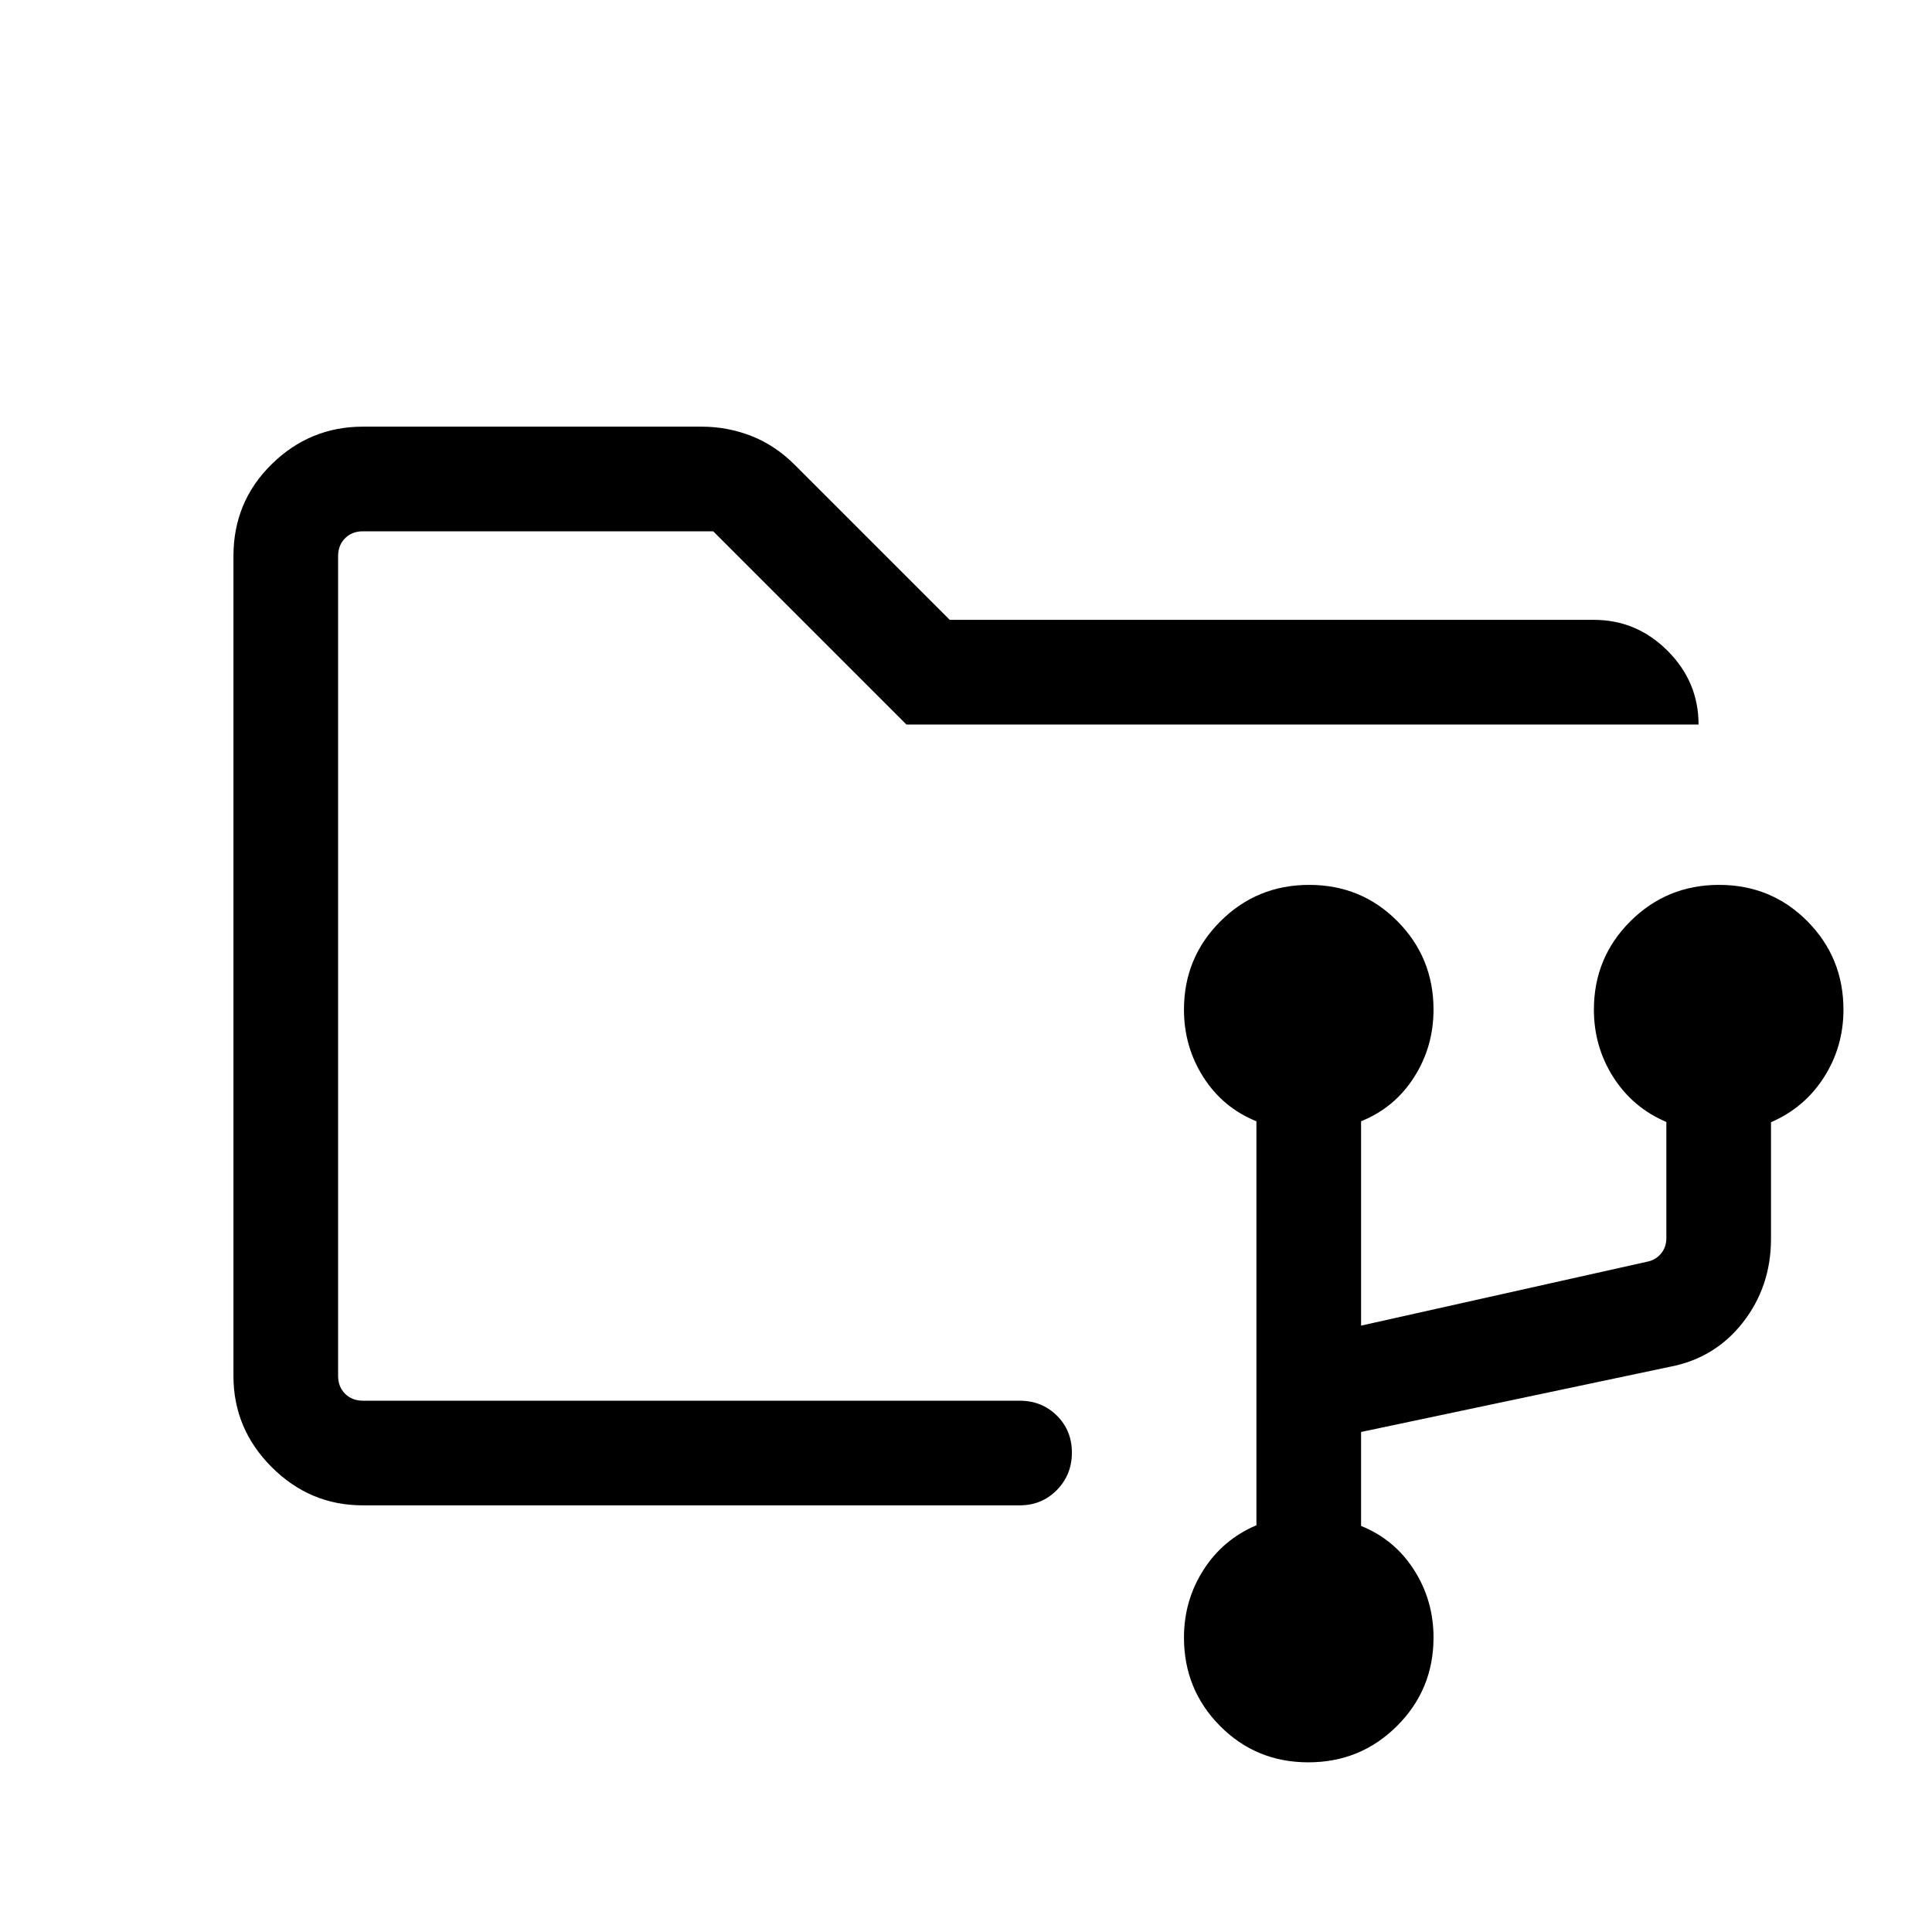 <svg xmlns="http://www.w3.org/2000/svg" height="20" viewBox="0 -960 960 960" width="20"><path d="M650.095-84.309q-25.941 0-43.864-18.072-17.922-18.073-17.922-43.927 0-18.461 9.692-33.615 9.692-15.154 26.308-22.186v-200.738q-16.616-6.692-26.308-21.846-9.692-15.153-9.692-33.615 0-25.853 18.135-43.926t44.076-18.073q25.941 0 43.864 18.073t17.923 43.926q0 18.462-9.692 33.615-9.693 15.154-26.308 21.846v101.54l143.231-32q3.846-1.154 6.154-4.231t2.308-7.308v-57.658q-16.615-7.035-26.308-22.189Q792-439.846 792-458.308q0-25.853 18.135-43.926 18.136-18.073 44.077-18.073t43.864 18.073q17.923 18.073 17.923 43.926 0 18.462-9.693 33.615-9.692 15.154-26.307 22.318v57.913q0 23.692-13.962 41.577-13.961 17.884-36.653 22.115l-153.077 32.307v46.694q16.615 6.692 26.308 21.846 9.692 15.154 9.692 33.615 0 25.854-18.135 43.927-18.135 18.072-44.077 18.072ZM168-264v-432 432Zm12.309 51.999q-26.308 0-45.308-19t-19-45.308v-407.382q0-27.008 19-45.658 19-18.65 45.308-18.65h168.333q12.811 0 24.661 4.616 11.85 4.615 21.696 14.461l76.923 76.923H792q21.238 0 36.618 15.381 15.381 15.38 15.381 36.618H450.385l-96-96H180.309q-5.385 0-8.847 3.462-3.462 3.462-3.462 8.847v407.382q0 5.385 3.462 8.847 3.462 3.462 8.847 3.462h326.307q11.069 0 18.535 7.405 7.465 7.404 7.465 18.384 0 10.979-7.465 18.594-7.466 7.616-18.535 7.616H180.309Z"/></svg>